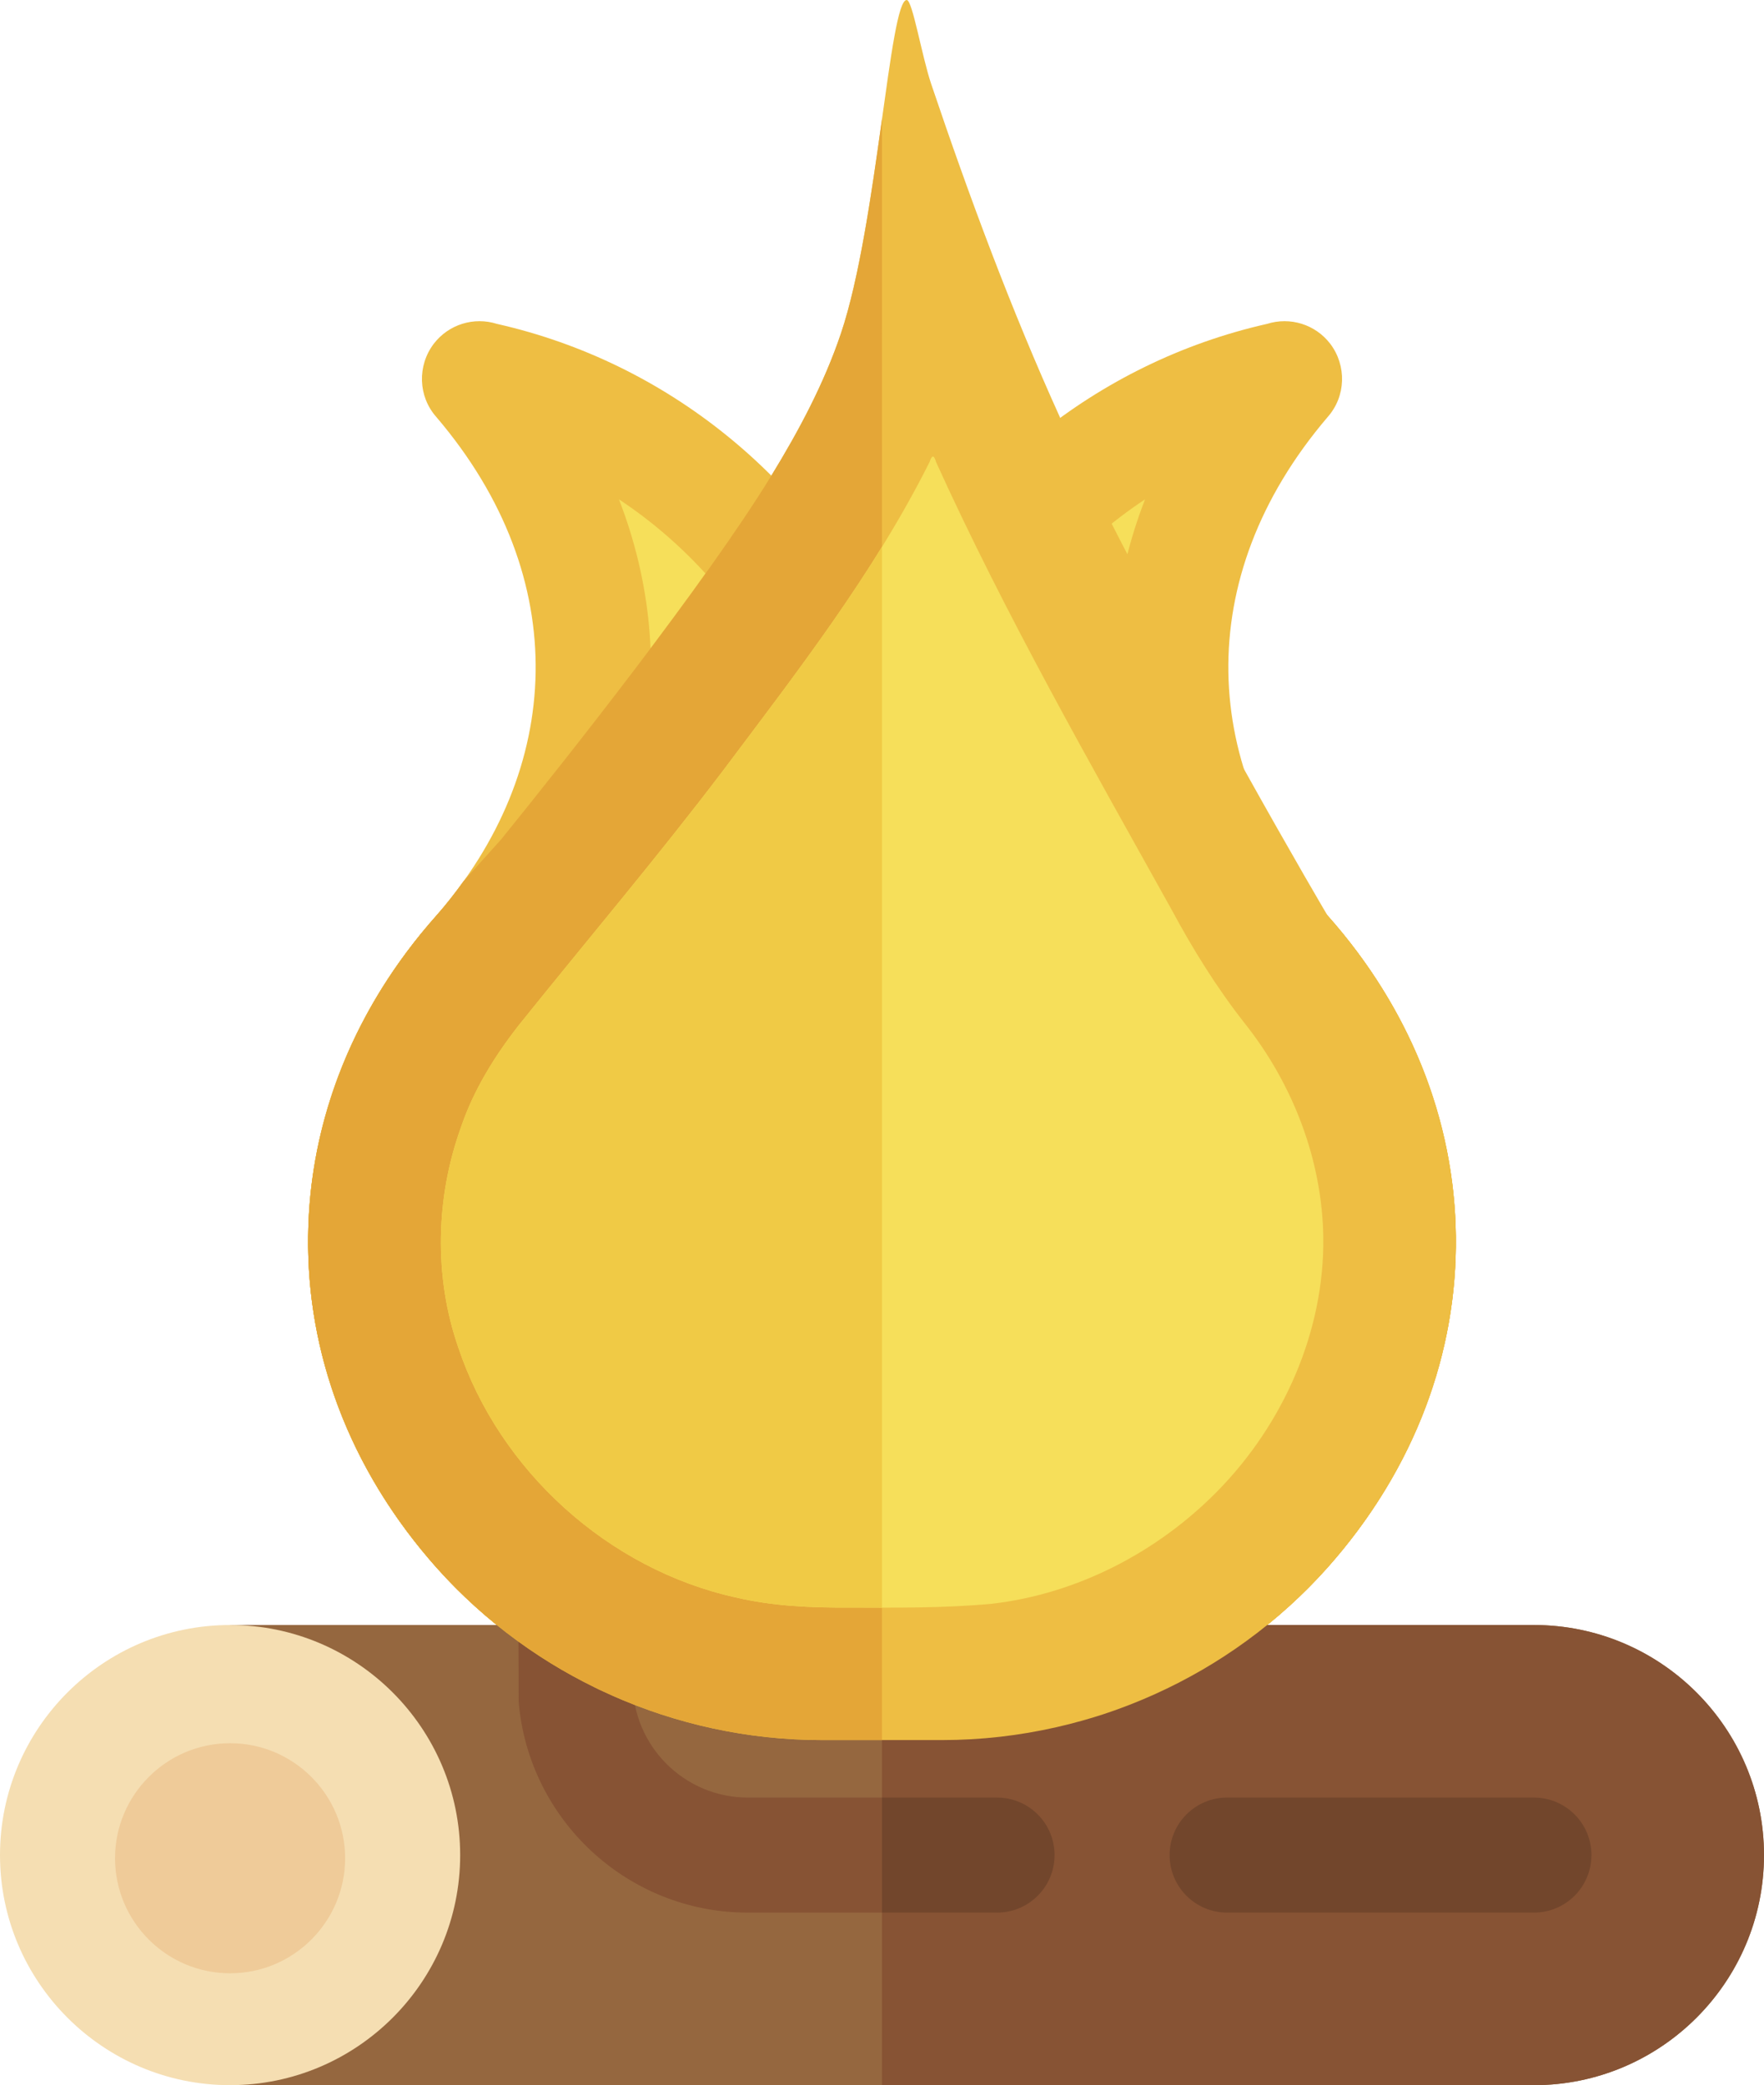 <?xml version="1.0" encoding="UTF-8" standalone="no"?>
<!-- Created with Inkscape (http://www.inkscape.org/) -->

<svg
   width="211.665mm"
   height="250.209mm"
   viewBox="0 0 211.665 250.209"
   version="1.1"
   id="svg5"
   xml:space="preserve"
   inkscape:version="1.2.2 (732a01da63, 2022-12-09)"
   sodipodi:docname="campfire.svg"
   xmlns:inkscape="http://www.inkscape.org/namespaces/inkscape"
   xmlns:sodipodi="http://sodipodi.sourceforge.net/DTD/sodipodi-0.dtd"
   xmlns="http://www.w3.org/2000/svg"
   xmlns:svg="http://www.w3.org/2000/svg">
   
   <style type="text/css">
    <![CDATA[
      @keyframes showFire1 {
       0%, 100% {
        opacity: 1;
       } 
       80%{
        opacity: 0;
       }
      }

      @keyframes showFire2 {
        0%, 100% {
          opacity: 1;
        } 
        80%{
          opacity: 0;
        }
      }

      @keyframes showFire3 {
        0%, 100% {
          opacity: 1;
        } 
        80%{
          opacity: 0;
        }
      }

      /* Add other CSS styles here */

      .fire {
        animation-duration: 900ms;
        animation-iteration-count: infinite;

      }

      #fire1 {
        animation-name: showFire1;
        animation-delay: 0ms;
      }
      #fire2 {
        animation-name: showFire2;
        animation-delay: 300ms;

      }
      #fire3 {
        animation-name: showFire3;
        animation-delay: 600ms;

      }
      
    ]]>
  </style>
   <sodipodi:namedview
     id="namedview7"
     pagecolor="#505050"
     bordercolor="#eeeeee"
     borderopacity="1"
     inkscape:showpageshadow="0"
     inkscape:pageopacity="0"
     inkscape:pagecheckerboard="0"
     inkscape:deskcolor="#505050"
     inkscape:document-units="mm"
     showgrid="false"
     inkscape:zoom="0.25638077"
     inkscape:cx="257.4296"
     inkscape:cy="501.20764"
     inkscape:window-width="1920"
     inkscape:window-height="1001"
     inkscape:window-x="-9"
     inkscape:window-y="-9"
     inkscape:window-maximized="1"
     
     inkscape:current-layer="layer1" />
     
     <defs id="defs2" /><g
     inkscape:label="Layer 1"
     inkscape:groupmode="layer"
     id="layer1"
     transform="translate(-602.659,231.17)"><g
       class="fire"
       id="fire1"
       transform="translate(597.524,-235.295)"><path
         style="fill:#e4a637;stroke-width:0.413"
         d="m 164.435,192.214 c -11.733,13.16 -28.621,20.706 -46.243,20.706 h -7.225 V 79.849 c 4.463,9.019 6.902,19.142 6.902,29.633 v 16.013 c 0,3.819 3.082,6.902 6.902,6.902 3.82,0 6.902,-3.083 6.902,-6.902 V 95.447 c 0,-6.35 7.868,-9.295 12.056,-4.601 l 20.706,23.145 c 19.879,22.317 21.167,54.389 8.3e-4,78.224 z"
         id="path378" /><g
         id="g1422"><path
           style="fill:#eebe43;stroke-width:0.413"
           d="M 164.435,113.991 143.729,90.846 c -4.187,-4.693 -12.056,-1.749 -12.056,4.601 V 125.494 c 0,3.819 -3.082,6.902 -6.902,6.902 -3.82,0 -6.902,-3.083 -6.902,-6.902 v -16.013 c 0,-10.491 -2.439,-20.614 -6.902,-29.633 -8.834,-18.222 -25.63,-32.21 -46.198,-36.857 -2.761,-0.874 -5.798,0.045 -7.592,2.393 -1.979,2.623 -1.886,6.304 0.322,8.789 16.519,19.372 15.23,42.379 0,59.818 -21.166,23.835 -19.878,55.907 0,78.224 11.733,13.16 28.621,20.706 46.243,20.706 h 14.449 c 17.623,0 34.51,-7.546 46.243,-20.706 21.166,-23.836 19.878,-55.908 0,-78.225 z"
           id="path376" /><path
           style="fill:#f6df5a;stroke-width:0.413"
           d="m 103.741,199.117 c -13.723,0 -26.822,-5.864 -35.939,-16.089 C 51.886,165.157 51.89,141.094 67.82,123.156 83.237,105.503 87.088,83.853 79.405,64.043 c 8.111,5.37 14.815,12.905 19.143,21.828 3.626,7.334 5.518,15.465 5.518,23.611 v 16.013 c 0,11.418 9.289,20.706 20.706,20.706 11.418,0 20.706,-9.289 20.706,-20.706 v -11.991 l 8.668,9.69 c 15.903,17.855 15.898,41.918 -0.031,59.856 -9.099,10.203 -22.198,16.067 -35.921,16.067 z"
           id="path380" /></g><path
         style="fill:#f0ca45;stroke-width:0.413"
         d="m 154.146,123.194 -8.668,-9.69 v 11.991 c 0,11.418 -9.289,20.706 -20.706,20.706 -5.322,0 -10.132,-2.075 -13.804,-5.386 v 58.301 h 7.226 c 13.723,0 26.822,-5.864 35.921,-16.067 15.93,-17.938 15.934,-42.001 0.031,-59.856 z"
         id="path382" /></g><g
       class="fire"
       id="fire2"
       transform="matrix(-1,0,0,1,819.459,-235.295)"><path
         style="fill:#eebe43;stroke-width:0.413"
         d="M 164.435,113.991 143.729,90.846 c -4.187,-4.693 -12.056,-1.749 -12.056,4.601 V 125.494 c 0,3.819 -3.082,6.902 -6.902,6.902 -3.82,0 -6.902,-3.083 -6.902,-6.902 v -16.013 c 0,-10.491 -2.439,-20.614 -6.902,-29.633 -8.834,-18.222 -25.63,-32.21 -46.198,-36.857 -2.761,-0.874 -5.798,0.045 -7.592,2.393 -1.979,2.623 -1.886,6.304 0.322,8.789 16.519,19.372 15.23,42.379 0,59.818 -21.166,23.835 -19.878,55.907 0,78.224 11.733,13.16 28.621,20.706 46.243,20.706 h 14.449 c 17.623,0 34.51,-7.546 46.243,-20.706 21.166,-23.836 19.878,-55.908 0,-78.225 z"
         id="path386" /><path
         style="fill:#e4a637;stroke-width:0.413"
         d="m 164.435,192.214 c -11.733,13.16 -28.621,20.706 -46.243,20.706 h -7.225 V 79.849 c 4.463,9.019 6.902,19.142 6.902,29.633 v 16.013 c 0,3.819 3.082,6.902 6.902,6.902 3.82,0 6.902,-3.083 6.902,-6.902 V 95.447 c 0,-6.35 7.868,-9.295 12.056,-4.601 l 20.706,23.145 c 19.879,22.317 21.167,54.389 8.3e-4,78.224 z"
         id="path388" /><path
         style="fill:#f6df5a;stroke-width:0.413"
         d="m 103.741,199.117 c -13.723,0 -26.822,-5.864 -35.939,-16.089 C 51.886,165.157 51.89,141.094 67.82,123.156 83.237,105.503 87.088,83.853 79.405,64.043 c 8.111,5.37 14.815,12.905 19.143,21.828 3.626,7.334 5.518,15.465 5.518,23.611 v 16.013 c 0,11.418 9.289,20.706 20.706,20.706 11.418,0 20.706,-9.289 20.706,-20.706 v -11.991 l 8.668,9.69 c 15.903,17.855 15.898,41.918 -0.031,59.856 -9.099,10.203 -22.198,16.067 -35.921,16.067 z"
         id="path390" /><path
         style="fill:#f0ca45;stroke-width:0.413"
         d="m 154.146,123.194 -8.668,-9.69 v 11.991 c 0,11.418 -9.289,20.706 -20.706,20.706 -5.322,0 -10.132,-2.075 -13.804,-5.386 v 58.301 h 7.226 c 13.723,0 26.822,-5.864 35.921,-16.067 15.93,-17.938 15.934,-42.001 0.031,-59.856 z"
         id="path392" /></g><g
       id="g410"
       transform="translate(597.524,-235.295)"><path
         style="fill:#95673f;stroke-width:0.413"
         d="M 189.191,199.117 H 32.743 v 55.217 H 189.191 c 15.224,0 27.608,-12.384 27.608,-27.608 0,-15.224 -12.385,-27.608 -27.608,-27.608 z"
         id="path396" /><path
         style="fill:#875334;stroke-width:0.413"
         d="m 189.191,199.117 h -78.224 v 55.217 h 78.224 c 15.224,0 27.608,-12.384 27.608,-27.608 0,-15.224 -12.385,-27.608 -27.608,-27.608 z"
         id="path398" /><path
         style="fill:#f5deb2;stroke-width:0.413"
         d="m 32.743,254.333 c -15.224,0 -27.608,-12.384 -27.608,-27.608 0,-15.224 12.384,-27.608 27.608,-27.608 15.224,0 27.608,12.384 27.608,27.608 0,15.224 -12.385,27.608 -27.608,27.608 z"
         id="path400" /><path
         style="fill:#72462c;stroke-width:0.413"
         d="m 189.191,233.627 h -36.811 c -3.81,0 -6.902,-3.089 -6.902,-6.902 0,-3.813 3.091,-6.902 6.902,-6.902 h 36.811 c 3.81,0 6.902,3.089 6.902,6.902 0,3.812 -3.091,6.902 -6.902,6.902 z"
         id="path402" /><path
         style="fill:#875334;stroke-width:0.413"
         d="M 124.771,219.823 H 94.862 c -7.612,0 -13.804,-6.192 -13.804,-13.804 v -6.902 H 67.341 l 0.029,9.203 c 1.175,14.149 13.044,25.308 27.492,25.308 h 29.909 c 3.81,0 6.902,-3.089 6.902,-6.902 0,-3.813 -3.091,-6.903 -6.902,-6.903 z"
         id="path404" /><path
         style="fill:#efcb99;stroke-width:0.413"
         d="m 32.743,213.301 c -7.612,0 -13.804,6.192 -13.804,13.804 0,7.612 6.192,13.804 13.804,13.804 7.612,0 13.804,-6.192 13.804,-13.804 0,-7.612 -6.192,-13.804 -13.804,-13.804 z"
         id="path406" /><path
         style="fill:#72462c;stroke-width:0.413"
         d="m 124.771,219.823 h -13.804 v 13.804 h 13.804 c 3.81,0 6.902,-3.089 6.902,-6.902 0,-3.813 -3.091,-6.902 -6.902,-6.902 z"
         id="path408" /></g><g
       class="fire"
       id="fire3"
       transform="translate(-333.333,154.799)"><path
         id="path132"
         style="fill:#eebe43;stroke-width:0.413"
         d="m 1044.806,-385.968 c -2.056,-0.18 -3.566,27.13 -7.909,40.014 -2.023,6.001 -5.044,11.664 -8.351,17.064 -7.968,13.01 -24.578,33.948 -32.406,43.628 l -4.509,5.014 c -1.003,1.402 -2.079,2.778 -3.248,4.119 l -0.024,0.027 c -0.028,0.031 -0.053,0.064 -0.081,0.095 -0.508,0.574 -1.001,1.154 -1.483,1.738 -0.116,0.14 -0.234,0.279 -0.349,0.42 -0.002,0.002 -0.003,0.004 -0.005,0.006 -0.482,0.593 -0.947,1.192 -1.402,1.794 -0.093,0.123 -0.188,0.245 -0.28,0.369 -0.501,0.673 -0.984,1.351 -1.453,2.034 -0.023,0.034 -0.046,0.067 -0.069,0.1 -6.824,9.985 -10.168,21.014 -10.269,31.964 -0.137,11.351 3.207,22.831 10.294,33.186 0.495,0.723 1.006,1.44 1.537,2.151 0.054,0.073 0.11,0.145 0.164,0.217 0.493,0.654 0.998,1.304 1.522,1.948 0.073,0.089 0.148,0.177 0.221,0.266 0.536,0.651 1.084,1.297 1.652,1.937 1.097,1.23 2.239,2.41 3.421,3.54 l 0.011,0.011 c 0.015,0.014 0.029,0.027 0.044,0.041 0.777,0.741 1.572,1.461 2.384,2.158 h 5.2e-4 c 1.654,1.42 3.378,2.747 5.164,3.978 3.1e-4,2.1e-4 7.8e-4,3e-4 10e-4,5.2e-4 0.446,0.308 0.896,0.609 1.349,0.905 3e-4,2.1e-4 8e-4,3.1e-4 10e-4,5.2e-4 0.454,0.295 0.911,0.585 1.371,0.869 h 5e-4 c 1.689,1.038 3.427,1.99 5.204,2.861 0.164,0.08 0.326,0.164 0.49,0.243 0.179,0.086 0.36,0.166 0.54,0.25 0.799,0.374 1.604,0.735 2.419,1.074 h 5e-4 c 0.499,0.208 1,0.409 1.504,0.604 0.13,0.05 0.261,0.096 0.392,0.146 0.881,0.334 1.768,0.651 2.664,0.944 0.514,0.168 1.03,0.33 1.548,0.485 3e-4,9e-5 8e-4,-9e-5 10e-4,0 0.518,0.155 1.039,0.303 1.561,0.444 3e-4,1e-4 7e-4,4.2e-4 10e-4,5.2e-4 0.522,0.141 1.047,0.276 1.573,0.404 0.286,0.069 0.574,0.132 0.861,0.197 0.242,0.055 0.483,0.114 0.726,0.166 h 5e-4 c 0.53,0.114 1.062,0.221 1.596,0.321 3e-4,6e-5 7e-4,-6e-5 0,0 0.534,0.1 1.069,0.194 1.606,0.28 3e-4,5e-5 7e-4,-6e-5 10e-4,0 0.537,0.086 1.075,0.166 1.615,0.238 h 5e-4 c 0.54,0.072 1.081,0.137 1.624,0.195 3e-4,4e-5 7e-4,-3e-5 0,0 0.542,0.058 1.087,0.109 1.631,0.153 h 5e-4 c 0.545,0.044 1.091,0.08 1.638,0.109 3e-4,2e-5 7e-4,-2e-5 9e-4,0 0.547,0.029 1.095,0.051 1.644,0.066 h 5e-4 c 0.549,0.015 1.099,0.022 1.649,0.022 h 5e-4 14.448 c 4.658,0 9.263,-0.533 13.737,-1.551 1.044,-0.238 2.08,-0.502 3.108,-0.792 0.818,-0.231 1.632,-0.474 2.439,-0.738 0.896,-0.293 1.783,-0.611 2.664,-0.944 0.23,-0.087 0.459,-0.175 0.688,-0.265 3.926,-1.54 7.692,-3.474 11.233,-5.782 0.454,-0.296 0.905,-0.598 1.351,-0.906 0.892,-0.616 1.769,-1.255 2.63,-1.918 h 5e-4 c 1.722,-1.326 3.378,-2.747 4.96,-4.258 2e-4,-2.5e-4 8e-4,-2.6e-4 10e-4,-5.2e-4 1.187,-1.133 2.332,-2.317 3.432,-3.551 0.568,-0.639 1.116,-1.286 1.652,-1.937 0.073,-0.089 0.149,-0.176 0.221,-0.266 0.52,-0.639 1.021,-1.285 1.511,-1.934 0.061,-0.081 0.123,-0.16 0.183,-0.241 0.528,-0.708 1.037,-1.422 1.53,-2.141 7.088,-10.355 10.432,-21.835 10.294,-33.186 -0.101,-10.947 -3.443,-21.972 -10.263,-31.955 -0.028,-0.041 -0.057,-0.082 -0.085,-0.122 -0.466,-0.678 -0.945,-1.352 -1.443,-2.02 -0.094,-0.127 -0.192,-0.252 -0.287,-0.378 -0.457,-0.605 -0.924,-1.206 -1.409,-1.802 -0.109,-0.134 -0.221,-0.265 -0.331,-0.398 -0.485,-0.587 -0.98,-1.171 -1.491,-1.749 -0.028,-0.032 -0.054,-0.065 -0.082,-0.096 v -0.004 c -0.01,-0.008 -4.165,-7.052 -10.036,-17.585 -3.182,-5.668 -15.503,-27.691 -22.043,-42.128 -5.908,-13.04 -10.9,-26.498 -15.479,-40.062 -1.12,-3.317 -2.242,-10.026 -2.927,-10.086 z" /><path
         id="path984"
         style="fill:#e4a637;fill-opacity:1;stroke-width:0.413"
         d="m 1041.826,-371.692 c -1.198,8.585 -2.682,19.069 -4.929,25.736 -2.023,6.001 -5.044,11.664 -8.351,17.064 -7.968,13.01 -24.578,33.948 -32.406,43.628 l -4.509,5.014 c -1.003,1.402 -2.079,2.778 -3.248,4.119 l -0.024,0.027 c -0.028,0.031 -0.053,0.064 -0.081,0.095 -0.508,0.574 -1.001,1.154 -1.483,1.738 -0.116,0.14 -0.234,0.279 -0.349,0.42 -0.002,0.002 -0.003,0.004 -0.005,0.006 -0.482,0.593 -0.947,1.192 -1.402,1.794 -0.093,0.123 -0.188,0.245 -0.28,0.369 -0.501,0.673 -0.984,1.351 -1.453,2.034 -0.023,0.034 -0.046,0.067 -0.069,0.1 -6.824,9.985 -10.168,21.014 -10.269,31.964 -0.137,11.351 3.207,22.831 10.294,33.186 0.495,0.723 1.006,1.44 1.537,2.151 0.054,0.073 0.11,0.145 0.164,0.217 0.493,0.654 0.998,1.304 1.522,1.948 0.073,0.089 0.148,0.177 0.221,0.266 0.536,0.651 1.084,1.297 1.652,1.937 1.097,1.23 2.239,2.41 3.421,3.54 l 0.011,0.011 c 0.015,0.014 0.029,0.027 0.044,0.041 0.777,0.741 1.572,1.461 2.384,2.158 h 5.2e-4 c 1.654,1.42 3.378,2.747 5.164,3.978 3.1e-4,2.1e-4 8.1e-4,2.9e-4 10e-4,5.1e-4 0.446,0.308 0.896,0.609 1.349,0.905 3e-4,2.1e-4 8e-4,3.1e-4 10e-4,5.2e-4 0.454,0.295 0.911,0.585 1.371,0.869 h 6e-4 c 1.689,1.038 3.427,1.99 5.204,2.861 0.164,0.08 0.326,0.164 0.49,0.243 0.179,0.086 0.36,0.166 0.54,0.25 0.799,0.374 1.604,0.735 2.419,1.074 h 5e-4 c 0.499,0.208 1,0.409 1.504,0.604 0.13,0.05 0.261,0.096 0.392,0.146 0.881,0.334 1.768,0.651 2.664,0.944 0.514,0.168 1.03,0.33 1.548,0.485 3e-4,9e-5 9e-4,-9e-5 0,0 0.518,0.155 1.038,0.303 1.561,0.444 3e-4,1e-4 8e-4,4.1e-4 0,5.1e-4 0.522,0.141 1.047,0.276 1.573,0.404 0.286,0.069 0.574,0.132 0.861,0.197 0.242,0.055 0.483,0.114 0.726,0.166 h 5e-4 c 0.53,0.114 1.062,0.221 1.596,0.321 0.534,0.1 1.069,0.194 1.606,0.28 3e-4,5e-5 7e-4,-6e-5 10e-4,0 0.537,0.086 1.075,0.166 1.615,0.238 h 5e-4 c 0.54,0.072 1.081,0.137 1.624,0.195 3e-4,4e-5 7e-4,-3e-5 0,0 0.542,0.058 1.087,0.109 1.631,0.153 h 6e-4 c 0.545,0.044 1.091,0.08 1.638,0.109 3e-4,2e-5 8e-4,-2e-5 0,0 0.547,0.029 1.095,0.052 1.644,0.066 h 5e-4 c 0.549,0.015 1.099,0.022 1.649,0.022 h 5e-4 7.224 v -133.073 z" /><path
         id="path589"
         style="fill:#f6df5a;fill-opacity:1;stroke-width:0.413"
         d="m 1047.442,-330.354 c -6.655,13.243 -15.793,24.994 -24.65,36.802 -7.913,10.439 -16.392,20.431 -24.584,30.647 -2.878,3.69 -5.383,7.723 -6.894,12.173 -3.046,8.433 -3.28,17.902 -0.348,26.4 4.946,14.844 18.013,26.664 33.298,30.043 4.465,1.052 9.069,1.248 13.639,1.215 5.717,0.022 11.453,0.079 17.15,-0.457 10.204,-1.187 19.828,-6.192 27.003,-13.489 7.91,-8.044 12.879,-19.167 12.719,-30.525 -0.145,-9.278 -3.662,-18.367 -9.41,-25.608 -3.358,-4.265 -6.226,-8.889 -8.793,-13.666 -9.837,-17.682 -19.886,-35.263 -28.259,-53.7 -0.244,-0.874 -0.504,-0.879 -0.78,-0.014 l -0.045,0.089 z" /><path
         id="path986"
         style="fill:#f0ca45;fill-opacity:1;stroke-width:0.413"
         d="m 1041.826,-320.355 c -5.749,9.323 -12.468,18.048 -19.035,26.802 -7.913,10.439 -16.392,20.431 -24.584,30.647 -2.878,3.69 -5.383,7.723 -6.894,12.173 -3.046,8.433 -3.28,17.902 -0.348,26.4 4.946,14.844 18.013,26.664 33.298,30.043 4.465,1.052 9.068,1.248 13.638,1.215 1.306,0.005 2.614,0.011 3.922,0.012 v -117.184 z" /></g></g></svg>
